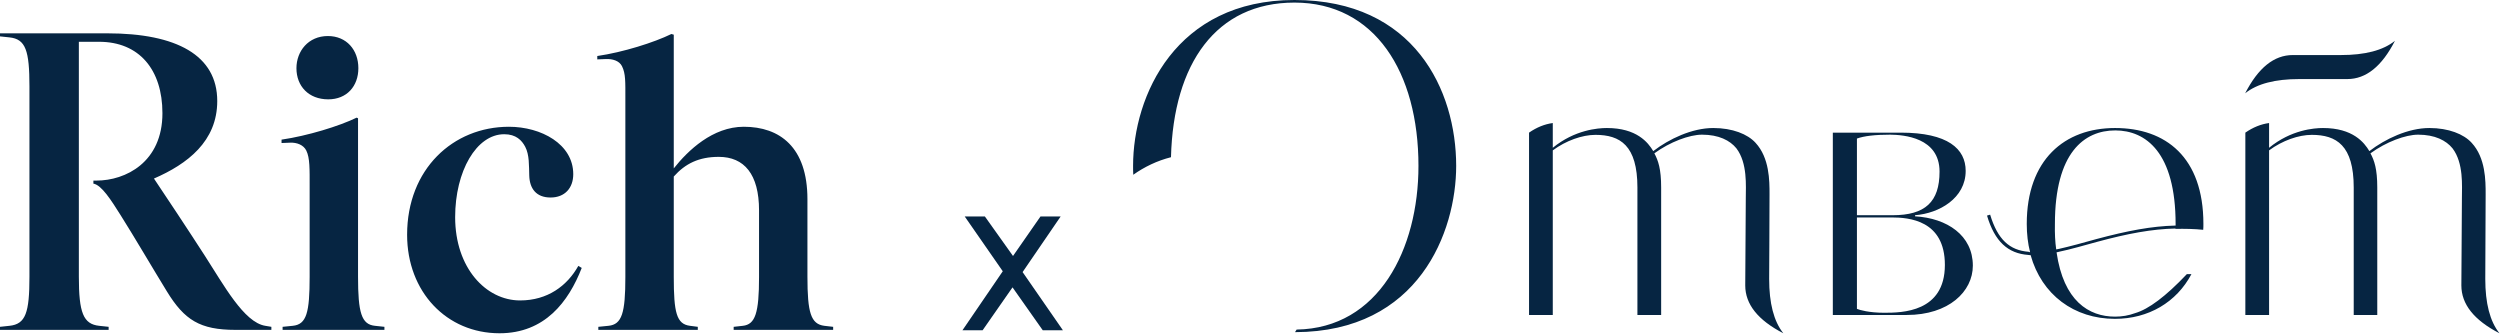 <svg width="492" height="66" viewBox="0 0 492 66" fill="none" xmlns="http://www.w3.org/2000/svg">
<path d="M64.533 7.092C60.666 7.092 58.34 10.089 58.34 13.422C58.34 16.953 60.737 19.551 64.6 19.551C68.262 19.551 70.526 16.953 70.526 13.422C70.529 9.823 68.195 7.092 64.533 7.092ZM60.937 54.458C60.937 61.52 60.338 63.852 57.607 64.119L55.615 64.318V64.919H75.654V64.318L73.79 64.119C71.126 63.852 70.461 61.52 70.461 54.458V23.282L70.193 23.15C66.795 24.816 60.467 26.748 55.409 27.48V28.146L57.074 28.079C58.472 28.013 59.738 28.548 60.271 29.612C61.004 31.077 60.937 33.343 60.937 36.74V54.458ZM123.071 19.483V54.525C123.071 61.587 122.405 63.852 119.742 64.119L117.75 64.318V64.919H137.326V64.318L135.794 64.119C133.131 63.786 132.597 61.52 132.597 54.458V34.739C134.861 32.208 137.519 30.871 141.454 30.871C146.449 30.871 149.38 34.27 149.38 41.397V54.526C149.38 61.588 148.647 63.853 146.183 64.12L144.385 64.32V64.92H163.964V64.32L162.233 64.12C159.569 63.787 158.903 61.521 158.903 54.459V39.203C158.903 28.943 153.442 24.946 146.383 24.946C140.256 24.946 135.395 29.609 132.597 33.14V6.826L132.129 6.692C128.73 8.358 122.606 10.29 117.545 11.023V11.688L119.209 11.622C120.541 11.556 121.873 11.956 122.405 13.021C123.138 14.49 123.071 16.086 123.071 19.483ZM5.795 54.458C5.795 61.52 5.061 63.786 1.866 64.119L0 64.318V64.919H21.379V64.318L19.513 64.119C16.383 63.786 15.518 61.52 15.518 54.458V8.224H19.513C27.372 8.224 31.967 13.687 31.967 22.281C31.967 31.941 24.708 35.539 18.981 35.539H18.38V36.138C19.978 36.405 21.843 39.336 23.77 42.4C26.501 46.73 29.965 52.66 32.828 57.323C36.291 62.987 39.354 64.919 46.347 64.919H53.406V64.318L52.207 64.119C48.012 63.452 44.016 56.057 40.354 50.395C37.224 45.531 32.229 38.004 30.298 35.139C36.896 32.274 42.755 27.811 42.755 19.883C42.755 10.889 34.763 6.559 21.11 6.559H0V7.159L1.866 7.358C5.061 7.691 5.795 9.957 5.795 17.019V54.458ZM113.814 52.327C111.617 56.258 107.755 59.126 102.36 59.126C95.634 59.126 89.573 52.731 89.573 42.739C89.573 33.678 93.769 26.416 99.23 26.416C101.561 26.416 102.693 27.615 103.359 28.878C104.199 30.474 104.091 32.609 104.158 34.541C104.225 37.072 105.491 38.87 108.353 38.87C111.151 38.87 112.816 37.005 112.816 34.274C112.816 28.344 106.488 24.947 100.16 24.947C89.171 24.947 80.12 33.27 80.12 46.2C80.12 57.453 87.912 65.586 98.301 65.586C107.225 65.586 111.887 59.39 114.485 52.728L113.814 52.327Z" fill="#062542"/>
<path fill-rule="evenodd" clip-rule="evenodd" d="M376.886 42.354V42.572C383.186 42.936 388.256 46.317 388.256 52.279C388.256 57.369 383.513 61.986 375.256 61.986H360.7V26.103H374.061C383.368 26.103 386.844 29.303 386.844 33.629C386.844 39.009 381.63 41.991 376.886 42.354ZM382.752 52.134C382.752 43.336 375.691 42.791 372.215 42.791H365.444V60.786C365.951 61.005 367.834 61.55 370.803 61.55C374.279 61.55 382.752 61.477 382.752 52.134ZM254.856 65.368C279.262 65.331 286.576 45.553 286.576 32.647C286.576 17.814 278.357 0 254.747 0C231.391 0 222.99 18.832 222.99 32.647C222.99 33.229 222.99 33.774 223.027 34.392C225.236 32.829 227.734 31.629 230.45 30.939C230.921 12.47 239.358 0.509 254.747 0.509C270.571 0.509 279.153 14.215 279.153 32.647C279.153 49.007 271.332 64.604 255.182 64.859C255.073 65.004 254.964 65.186 254.856 65.368ZM399.518 49.625C399.083 47.917 398.866 46.063 398.866 44.063C398.866 31.448 406.289 25.194 416.247 25.194C426.205 25.194 433.629 30.939 433.629 44.063C433.629 44.463 433.629 44.863 433.592 45.226C431.926 45.045 429.935 45.008 428.125 45.045C428.125 45.008 428.125 45.008 428.125 44.972C423.49 45.081 418.782 45.953 412.735 47.589C411.974 47.807 409.403 48.498 408.896 48.644C407.448 49.044 406.362 49.298 405.348 49.516C405.13 49.553 404.913 49.625 404.732 49.662C406.108 59.223 411.069 62.314 416.247 62.314C417.587 62.314 418.927 62.096 420.194 61.623C422.837 60.859 426.241 58.314 430.369 53.952H431.274C428.341 59.478 422.837 62.75 416.211 62.75C408.208 62.75 401.799 58.023 399.626 50.207C399.445 50.207 399.301 50.207 399.156 50.171C395.173 49.88 392.565 47.553 391.045 42.427L391.66 42.245C393.145 47.153 395.498 49.262 399.228 49.553C399.337 49.625 399.409 49.625 399.518 49.625ZM404.66 49.08C404.841 49.044 405.022 49.007 405.239 48.971C406.253 48.753 407.339 48.462 408.751 48.098C409.258 47.953 411.829 47.262 412.59 47.044C418.709 45.408 423.453 44.499 428.16 44.39C428.16 44.281 428.16 44.172 428.16 44.099C428.16 29.993 422.294 25.667 416.283 25.667C410.2 25.667 404.406 29.993 404.406 44.099C404.37 45.917 404.442 47.553 404.66 49.08ZM457.057 10.834C457.89 10.834 459.121 10.834 460.678 10.834C465.421 10.834 468.97 9.925 471.324 8.035C468.753 13.052 465.639 15.56 461.945 15.56C459.483 15.56 457.564 15.56 456.115 15.56C455.282 15.56 454.051 15.56 452.494 15.56C447.751 15.56 444.202 16.469 441.848 18.36C444.419 13.342 447.533 10.834 451.227 10.834C453.689 10.834 455.645 10.834 457.057 10.834ZM381.702 33.774C381.702 39.737 378.878 42.354 372.469 42.354H365.444V27.267C366.855 26.758 369.029 26.503 371.998 26.503C374.641 26.54 381.702 27.049 381.702 33.774ZM457.165 25.194C463.031 25.194 465.277 28.03 466.29 29.739C469.405 27.34 473.931 25.194 478.096 25.194C481.897 25.194 484.866 26.394 486.423 28.103C489.175 31.084 489.175 35.556 489.175 38.246C489.139 45.663 489.139 51.189 489.103 54.897C489.103 59.66 490.008 63.222 491.891 65.586C486.894 63.004 484.396 59.878 484.396 56.169C484.396 53.406 484.432 47.662 484.504 38.973C484.504 36.574 484.866 32.102 482.658 29.194C481.39 27.63 479.181 26.503 475.886 26.503C473.424 26.503 469.586 27.921 466.508 30.175C467.268 31.593 467.847 33.229 467.847 36.901V61.986H463.213V36.901C463.213 28.612 459.809 26.54 454.957 26.54C452.349 26.54 449.163 27.667 446.556 29.593V61.986H441.885V27.34V26.103C443.405 25.049 444.962 24.431 446.556 24.213C446.556 24.213 446.556 24.722 446.556 25.776V29.084C450.864 25.558 455.391 25.194 457.165 25.194ZM316.233 25.194C322.099 25.194 324.344 28.03 325.358 29.739C328.472 27.34 332.999 25.194 337.163 25.194C340.965 25.194 343.934 26.394 345.491 28.103C348.243 31.084 348.243 35.556 348.243 38.246C348.207 45.663 348.207 51.189 348.171 54.897C348.171 59.66 349.076 63.222 350.96 65.586C345.963 63.004 343.464 59.878 343.464 56.169C343.464 53.406 343.5 47.662 343.572 38.973C343.572 36.574 343.934 32.102 341.725 29.194C340.458 27.63 338.249 26.503 334.954 26.503C332.492 26.503 328.653 27.921 325.576 30.175C326.336 31.593 326.915 33.229 326.915 36.901V61.986H322.244V36.901C322.244 28.612 318.84 26.54 313.988 26.54C311.381 26.54 308.194 27.667 305.587 29.593V61.986H300.916V27.34V26.103C302.437 25.049 303.994 24.431 305.587 24.213C305.587 24.213 305.587 24.722 305.587 25.776V29.084C309.896 25.558 314.459 25.194 316.233 25.194Z" fill="#062542"/>
<path d="M199.264 56.552L193.376 65H189.408L197.344 53.384L189.856 42.6H193.824L199.36 50.376L204.768 42.6H208.736L201.248 53.544L209.184 65H205.216L199.264 56.552Z" fill="#062542"/>
</svg>
